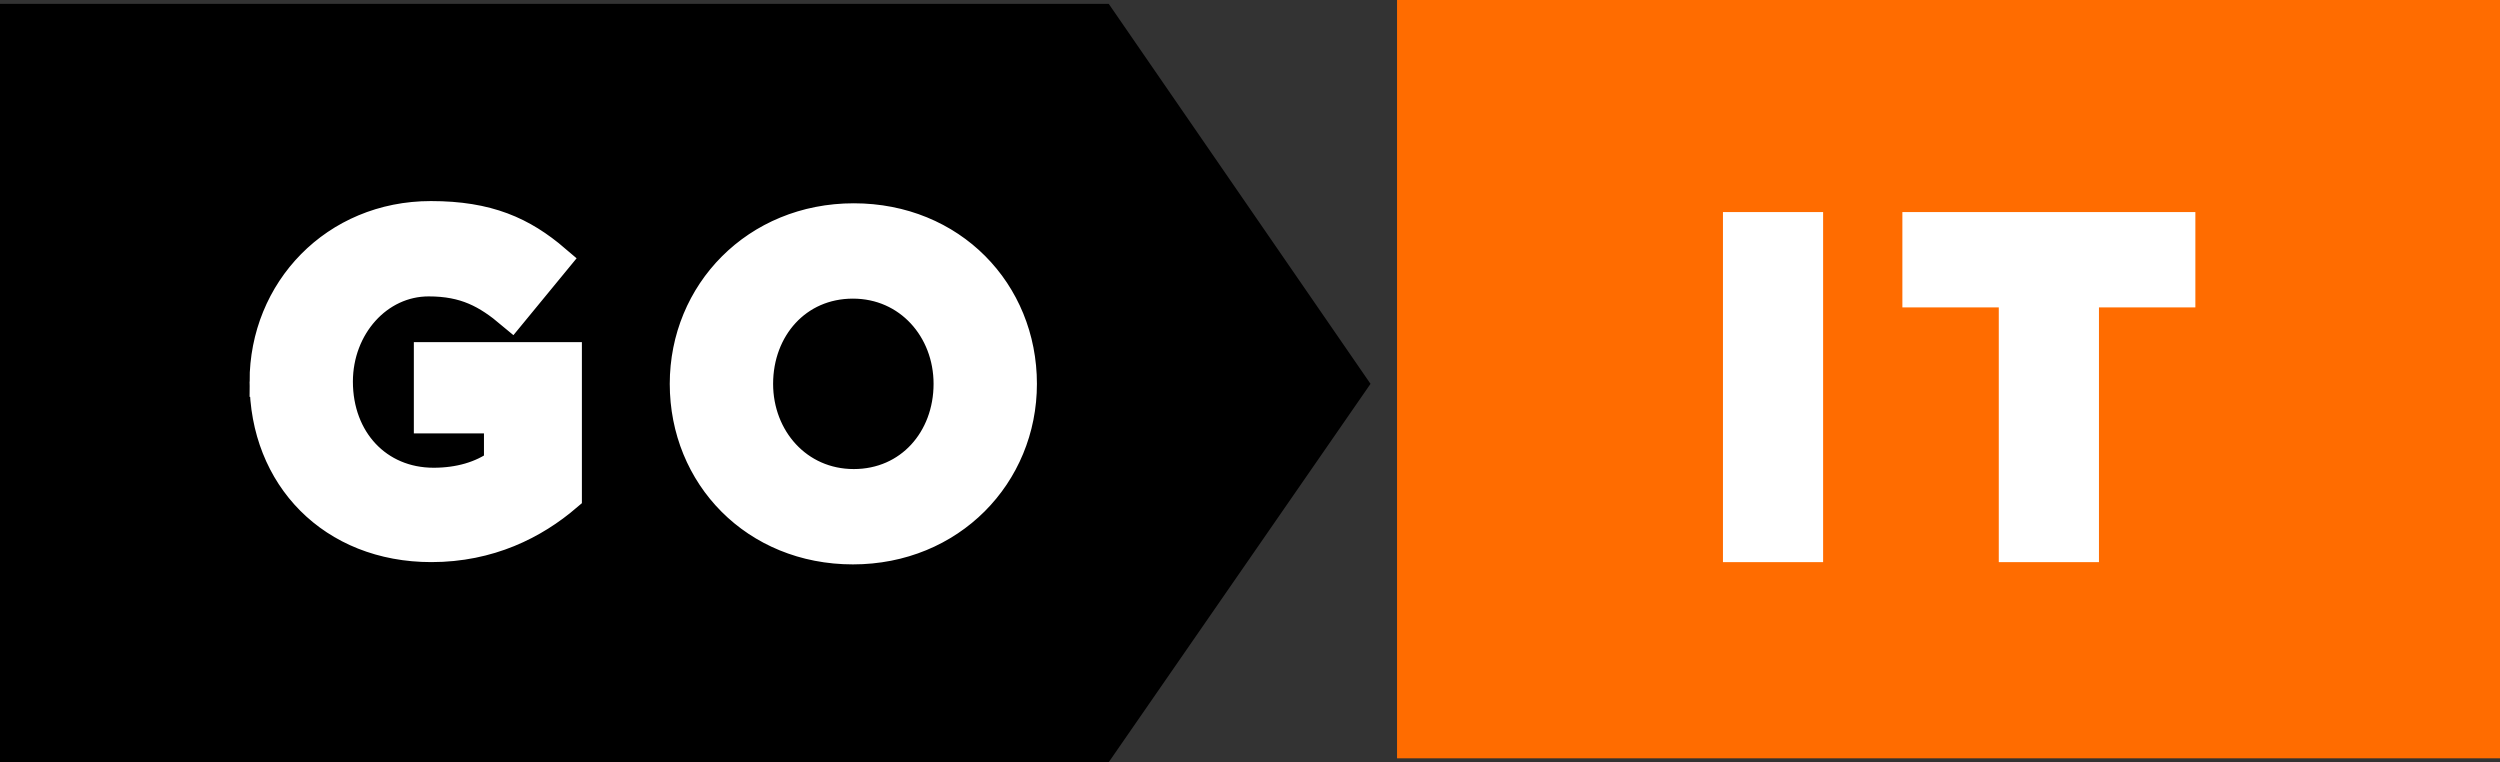 <svg viewBox="0 0 82 25" fill="none" xmlns="http://www.w3.org/2000/svg"><rect x="0" y="0" width="82" height="25" fill="#333333" stroke="none"/><g clip-path="url(#clip0)"><path d="M27.887 9.383c-1.673 0-2.935 1.338-2.935 3.114 0 1.775 1.275 3.113 2.965 3.113 1.673 0 2.934-1.338 2.934-3.114 0-1.775-1.274-3.113-2.964-3.113zM36.366.127H0V25h36.366l8.587-12.41L36.367.127zm-17.35 16.308l-.085.072c-1.358 1.16-2.93 1.749-4.672 1.749-1.647 0-3.133-.58-4.183-1.634-1.041-1.046-1.615-2.51-1.615-4.126 0-1.55.583-2.995 1.643-4.065 1.076-1.092 2.544-1.693 4.143-1.693 1.802 0 3.048.441 4.309 1.521l.18.154-1.772 2.151-.184-.154c-.773-.65-1.449-1.027-2.612-1.027-1.543 0-2.799 1.397-2.799 3.114 0 1.821 1.247 3.143 2.965 3.143.756 0 1.428-.181 1.952-.526v-1.157h-2.34v-2.51h5.07v4.988zm13.08.13c-1.09 1.09-2.586 1.69-4.209 1.69-1.623 0-3.115-.596-4.195-1.68-1.063-1.066-1.649-2.513-1.649-4.079a5.721 5.721 0 01.426-2.203 5.681 5.681 0 011.239-1.864c1.09-1.091 2.586-1.69 4.21-1.69 1.623 0 3.114.598 4.194 1.681 1.063 1.067 1.649 2.514 1.649 4.08a5.72 5.72 0 01-.427 2.201 5.68 5.68 0 01-1.238 1.863z" fill="#000"/><path d="M8.686 12.517c0-2.98 2.3-5.422 5.447-5.422 1.87 0 2.998.51 4.082 1.438l-1.44 1.752c-.801-.674-1.514-1.063-2.716-1.063-1.663 0-2.984 1.483-2.984 3.295 0 1.917 1.307 3.325 3.147 3.325.831 0 1.573-.21 2.152-.63v-1.497h-2.3v-1.994h4.512v4.553c-1.069.914-2.538 1.663-4.438 1.663-3.236 0-5.462-2.292-5.462-5.42zm13.782.073c0-2.98 2.332-5.422 5.536-5.422 3.204 0 5.507 2.412 5.507 5.422 0 2.98-2.332 5.422-5.536 5.422-3.204 0-5.507-2.411-5.507-5.422zm8.653 0c0-1.797-1.306-3.295-3.146-3.295-1.841 0-3.117 1.468-3.117 3.295 0 1.797 1.306 3.295 3.146 3.295 1.84 0 3.117-1.468 3.117-3.295z" fill="#fff" stroke="#fff" stroke-miterlimit="10"/><path d="M82.143 0h-36.32v24.873h36.32V0z" fill="#FF6C00"/><path d="M57.013 7.455h2.285v10.484h-2.285V7.455zm9.047 2.127h-3.162V7.455h8.61v2.127h-3.162v8.357H66.06V9.582z" fill="#fff" stroke="#fff" stroke-miterlimit="10"/></g><defs><clipPath id="clip0"><path fill="#fff" d="M0 0h82v25H0z"/></clipPath></defs></svg>